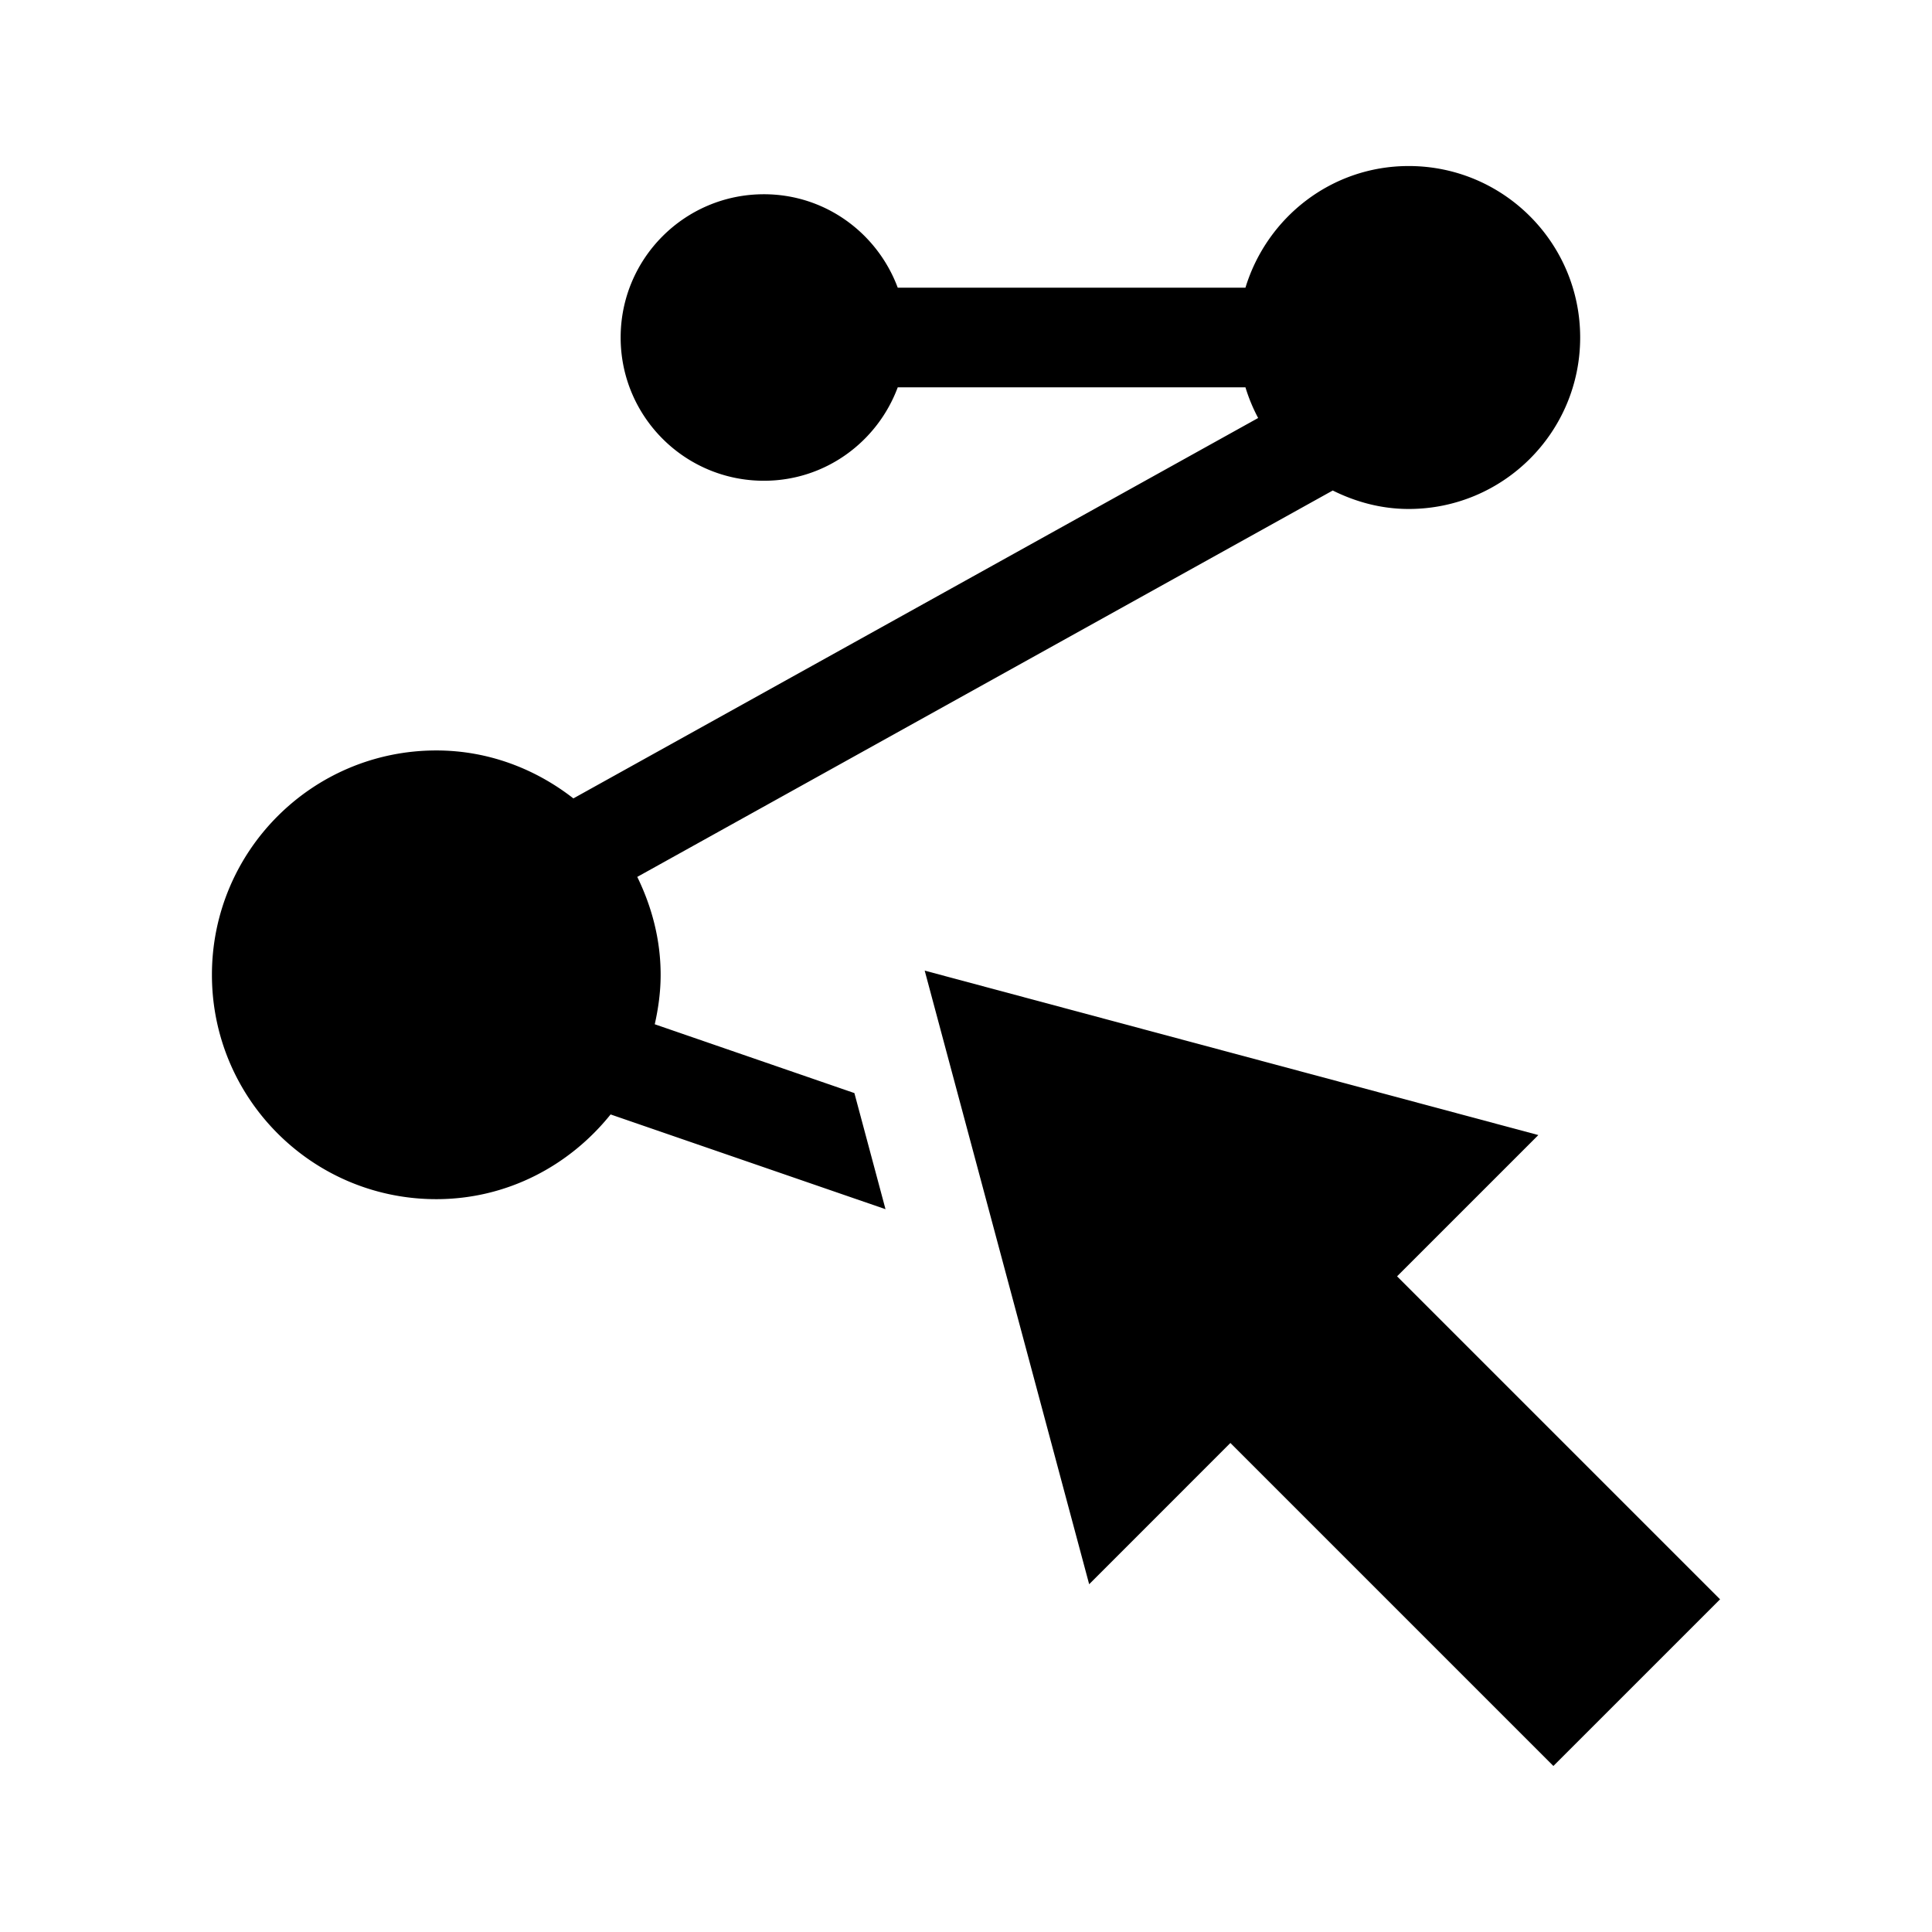 <svg xmlns="http://www.w3.org/2000/svg" viewBox="0 0 512 512"><path d="M370.239 338.238l37.435-37.435-162.62-43.578 43.585 162.613 37.428-37.435L411.664 468l44.171-44.165z"/><path d="M173.517 271.44c.954-4.23 1.56-8.587 1.56-13.106 0-9.348-2.353-18.076-6.195-25.947L353.194 129.99c6.092 3.03 12.86 4.893 20.126 4.893 25.096 0 45.442-20.345 45.442-45.441S398.416 44 373.32 44c-20.474 0-37.583 13.628-43.262 32.24H237.91c-5.376-14.435-19.165-24.762-35.469-24.762-20.97 0-37.963 16.993-37.963 37.964 0 20.964 16.993 37.963 37.963 37.963 16.304 0 30.093-10.327 35.47-24.761h92.146a45.244 45.244 0 003.365 8.13l-181.47 100.81c-10.07-7.846-22.575-12.706-36.332-12.706-32.839 0-59.456 26.617-59.456 59.456s26.617 59.456 59.456 59.456c18.766 0 35.294-8.87 46.195-22.453l72.853 25.109-8.246-30.77-52.906-18.237z"/></svg>